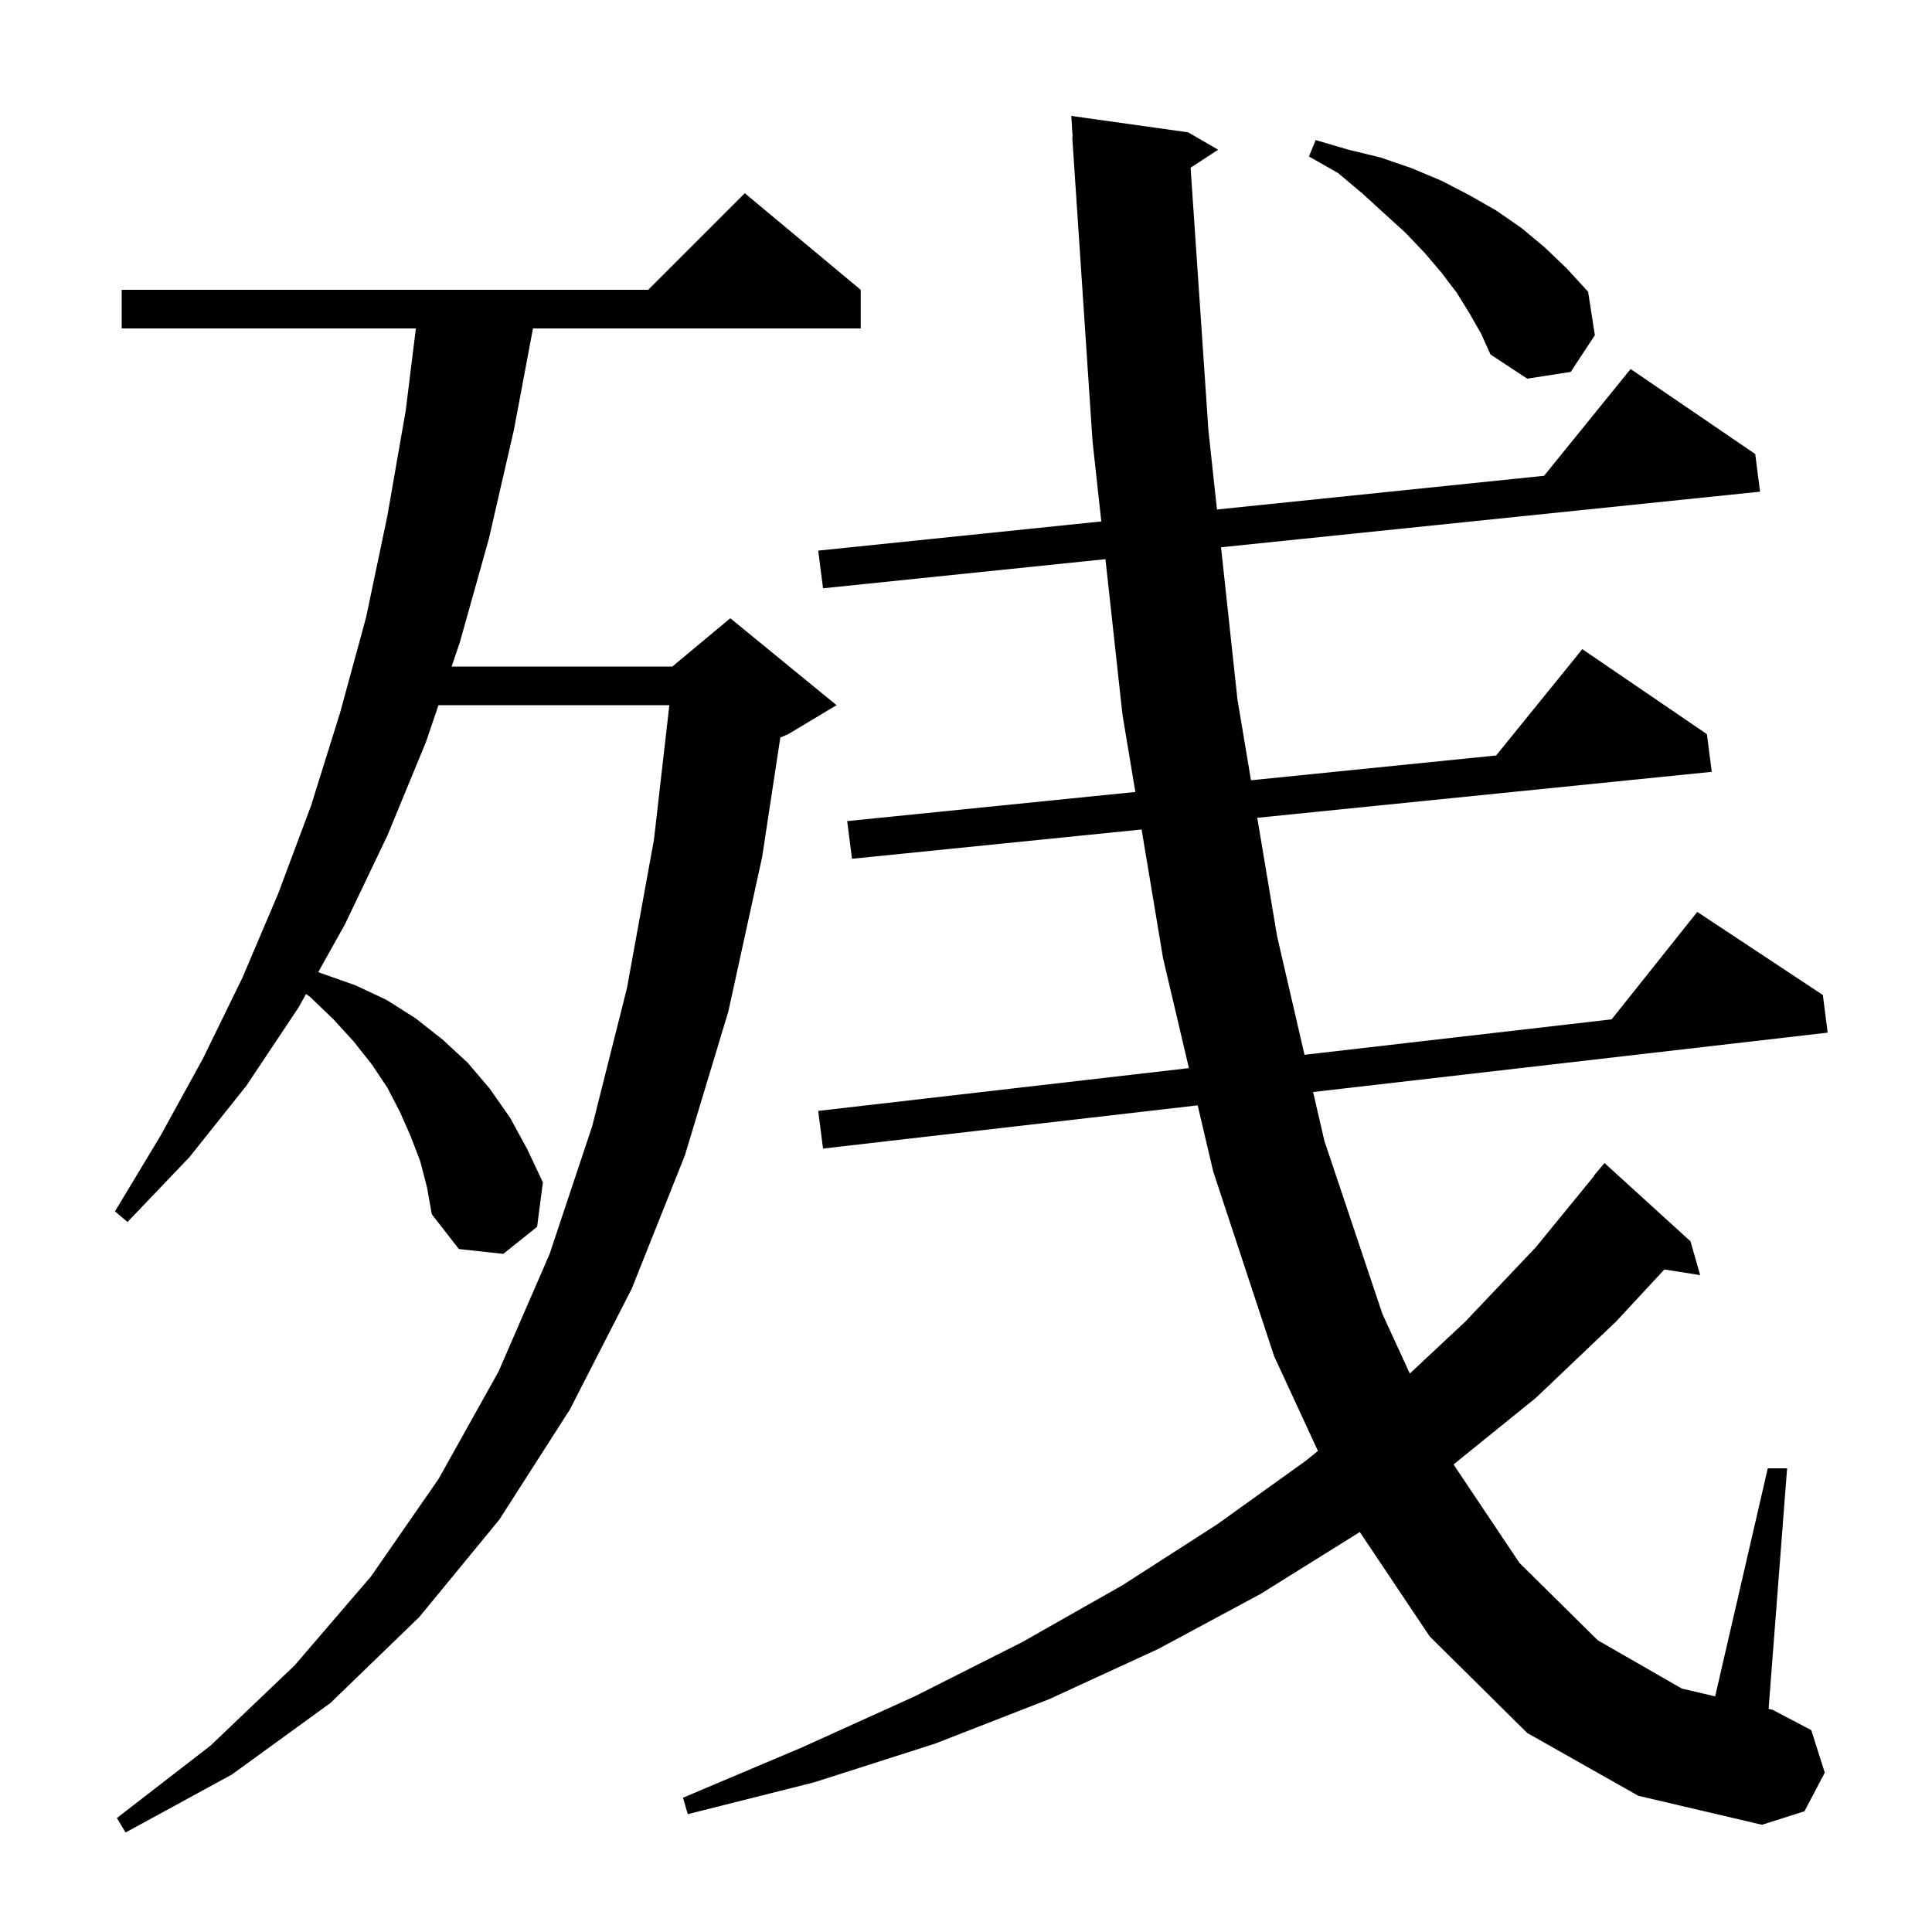 <svg xmlns="http://www.w3.org/2000/svg" xmlns:xlink="http://www.w3.org/1999/xlink" version="1.1" baseProfile="full" viewBox="0 0 200 200" width="200" height="200">
<g fill="black">
<path d="M 43.5 120.2 L 42.5 117.6 L 41.4 115.1 L 40.1 112.6 L 38.5 110.2 L 36.6 107.8 L 34.5 105.5 L 32.1 103.2 L 31.681 102.901 L 30.9 104.3 L 25.5 112.4 L 19.6 119.8 L 13.2 126.5 L 11.9 125.4 L 16.6 117.6 L 21.0 109.6 L 25.1 101.2 L 28.8 92.5 L 32.2 83.4 L 35.2 73.8 L 37.9 63.9 L 40.1 53.4 L 42.0 42.5 L 43.052 34.0 L 12.6 34.0 L 12.6 30.0 L 67.1 30.0 L 77.1 20.0 L 89.1 30.0 L 89.1 34.0 L 55.174 34.0 L 53.2 44.5 L 50.6 55.8 L 47.6 66.5 L 46.75 69.0 L 69.6 69.0 L 75.6 64.0 L 86.6 73.0 L 81.6 76.0 L 80.779 76.342 L 78.9 88.7 L 75.4 104.7 L 70.9 119.6 L 65.4 133.4 L 59.0 145.9 L 51.7 157.3 L 43.4 167.4 L 34.2 176.3 L 24.0 183.7 L 13.0 189.7 L 12.1 188.2 L 21.8 180.7 L 30.5 172.4 L 38.4 163.2 L 45.4 153.1 L 51.6 142.0 L 56.9 129.8 L 61.3 116.6 L 64.9 102.3 L 67.7 86.9 L 69.291 73.0 L 45.391 73.0 L 44.1 76.8 L 40.1 86.5 L 35.7 95.7 L 32.943 100.639 L 36.8 102.0 L 40.0 103.5 L 43.0 105.4 L 45.8 107.6 L 48.4 110.0 L 50.7 112.7 L 52.8 115.7 L 54.6 119.0 L 56.2 122.4 L 55.6 127.0 L 52.1 129.8 L 47.5 129.3 L 44.7 125.7 L 44.2 122.9 Z M 158.1 179.4 L 148.0 169.4 L 140.762 158.584 L 140.6 158.7 L 130.5 165.0 L 119.9 170.7 L 108.6 175.9 L 96.8 180.5 L 84.3 184.5 L 71.2 187.8 L 70.7 186.1 L 83.0 180.9 L 94.7 175.6 L 105.8 170.0 L 116.2 164.1 L 126.0 157.8 L 135.2 151.2 L 136.431 150.198 L 131.9 140.4 L 125.6 121.3 L 123.982 114.425 L 85.2 118.9 L 84.7 115.0 L 123.076 110.572 L 120.4 99.2 L 118.178 85.869 L 88.2 88.9 L 87.7 85.0 L 117.531 81.983 L 116.2 74.0 L 114.435 57.886 L 85.2 60.9 L 84.7 57.0 L 114.007 53.979 L 113.1 45.7 L 111.0 14.2 L 111.037 14.198 L 110.9 12.0 L 123.0 13.7 L 126.1 15.5 L 123.249 17.362 L 125.1 44.6 L 125.979 52.744 L 159.84 49.254 L 168.8 38.2 L 181.7 47.0 L 182.2 50.9 L 126.401 56.653 L 128.1 72.4 L 129.501 80.773 L 154.878 78.207 L 163.8 67.2 L 176.7 76.0 L 177.2 79.9 L 130.151 84.658 L 132.2 96.9 L 135.041 109.191 L 166.835 105.523 L 175.7 94.4 L 188.7 103.0 L 189.2 106.9 L 135.932 113.046 L 137.1 118.1 L 143.1 136.0 L 145.942 142.193 L 151.7 136.8 L 159.0 129.1 L 165.03 121.72 L 165.0 121.7 L 166.1 120.4 L 175.0 128.5 L 176.0 132.0 L 172.296 131.415 L 167.3 136.8 L 159.0 144.7 L 150.47 151.601 L 157.3 161.8 L 165.4 169.8 L 174.1 174.8 L 177.552 175.608 L 183.0 152.0 L 185.0 152.0 L 183.084 176.903 L 183.5 177.0 L 187.5 179.1 L 188.9 183.5 L 186.8 187.5 L 182.4 188.9 L 169.6 185.9 Z M 152.1 32.4 L 150.8 30.3 L 149.2 28.2 L 147.5 26.2 L 145.5 24.1 L 143.3 22.1 L 141.0 20.0 L 138.5 17.9 L 135.5 16.2 L 136.2 14.5 L 139.6 15.5 L 142.9 16.3 L 146.1 17.4 L 149.2 18.7 L 152.1 20.2 L 154.9 21.8 L 157.5 23.6 L 159.9 25.6 L 162.2 27.8 L 164.4 30.2 L 165.1 34.7 L 162.6 38.5 L 158.1 39.2 L 154.3 36.7 L 153.3 34.5 Z " />
</g>
</svg>
